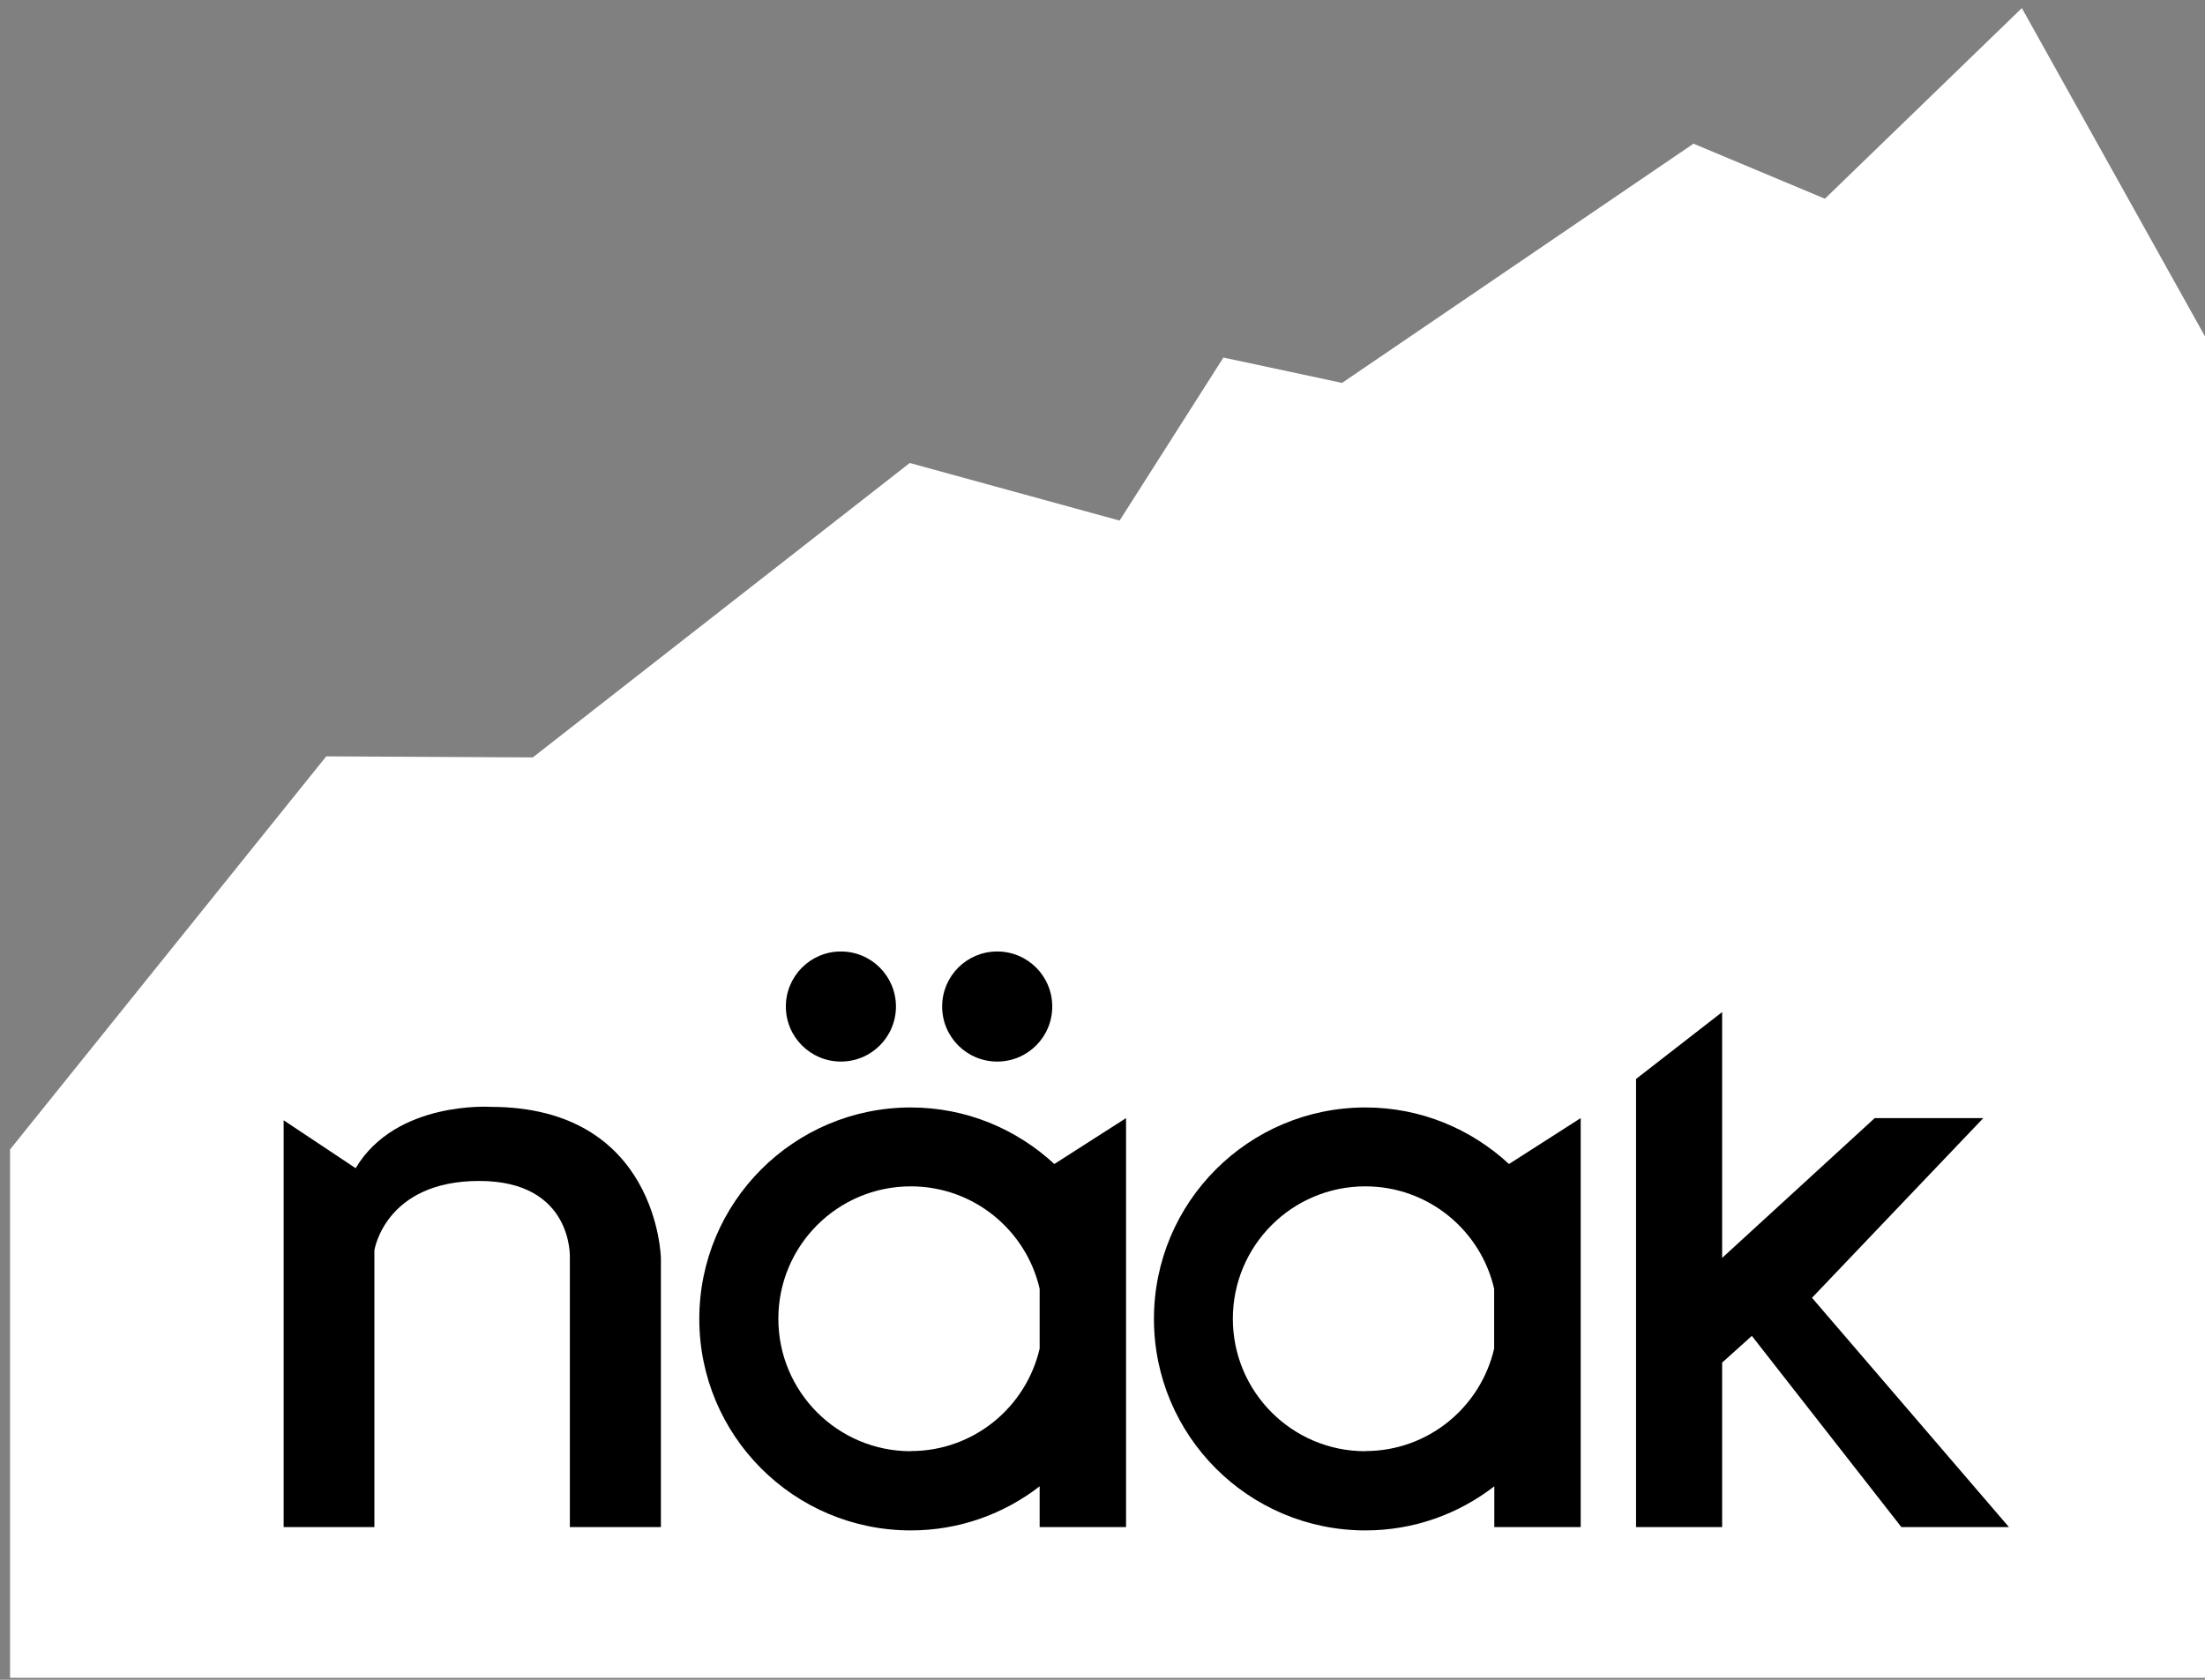 <svg viewBox="0 0 147 112" fill="none" xmlns="http://www.w3.org/2000/svg"><rect x="0" y="0" width="147" height="112" fill="#808080" stroke="none"/> <g clip-path="url(#clip0_3653_92)"> <path d="M0.67 111.87V76.64L21.75 50.43L35.52 50.5L60.65 30.87L74.64 34.71L81.56 23.84L89.47 25.53L112.9 9.58L121.66 13.25L134.79 0.54L147 22.43V111.87H0.67Z" fill="white"></path> <path d="M18.91 74.7V101.82H24.96V83.36C24.96 83.36 25.67 78.74 31.95 78.74C38.23 78.74 37.99 83.86 37.99 83.86V101.82H44.06V83.89C44.06 83.89 43.88 73.8 32.7 73.8C32.7 73.8 26.39 73.38 23.71 77.89L18.92 74.7H18.91Z" fill="black"></path> <path d="M56.06 70.78C58.087 70.78 59.73 69.137 59.73 67.11C59.73 65.083 58.087 63.44 56.06 63.44C54.033 63.44 52.39 65.083 52.39 67.11C52.39 69.137 54.033 70.78 56.06 70.78Z" fill="black"></path> <path d="M66.48 70.78C68.51 70.78 70.15 69.14 70.15 67.11C70.15 65.08 68.51 63.44 66.48 63.44C64.45 63.44 62.81 65.08 62.81 67.11C62.81 69.14 64.45 70.78 66.48 70.78Z" fill="black"></path> <path d="M70.29 77.61C67.77 75.28 64.42 73.84 60.72 73.84C52.93 73.84 46.62 80.15 46.62 87.94C46.62 95.73 52.93 102.04 60.72 102.04C63.96 102.04 66.93 100.94 69.31 99.1V101.82H75.07V74.55L70.29 77.61ZM60.72 96.76C55.85 96.76 51.89 92.81 51.89 87.93C51.89 83.05 55.84 79.1 60.72 79.1C64.91 79.1 68.41 82.02 69.31 85.93V89.92C68.4 93.83 64.91 96.75 60.72 96.75V96.76Z" fill="black"></path> <path d="M100.6 77.61C98.08 75.28 94.73 73.84 91.03 73.84C83.24 73.84 76.93 80.15 76.93 87.94C76.93 95.73 83.24 102.04 91.03 102.04C94.27 102.04 97.24 100.94 99.62 99.1V101.82H105.38V74.55L100.6 77.61ZM91.02 96.76C86.15 96.76 82.19 92.81 82.19 87.93C82.19 83.05 86.14 79.1 91.02 79.1C95.21 79.1 98.71 82.02 99.61 85.93V89.92C98.7 93.83 95.21 96.75 91.02 96.75V96.76Z" fill="black"></path> <path d="M120.8 86.53L132.22 74.55H124.98L114.81 83.87V67.48L109.07 71.94V101.82H114.81V90.85L116.79 89.07L126.76 101.82H133.93L120.8 86.53Z" fill="black"></path> </g> <defs> <clipPath id="clip0_3653_92"> <rect width="147" height="112" fill="white"></rect> </clipPath> </defs> </svg>